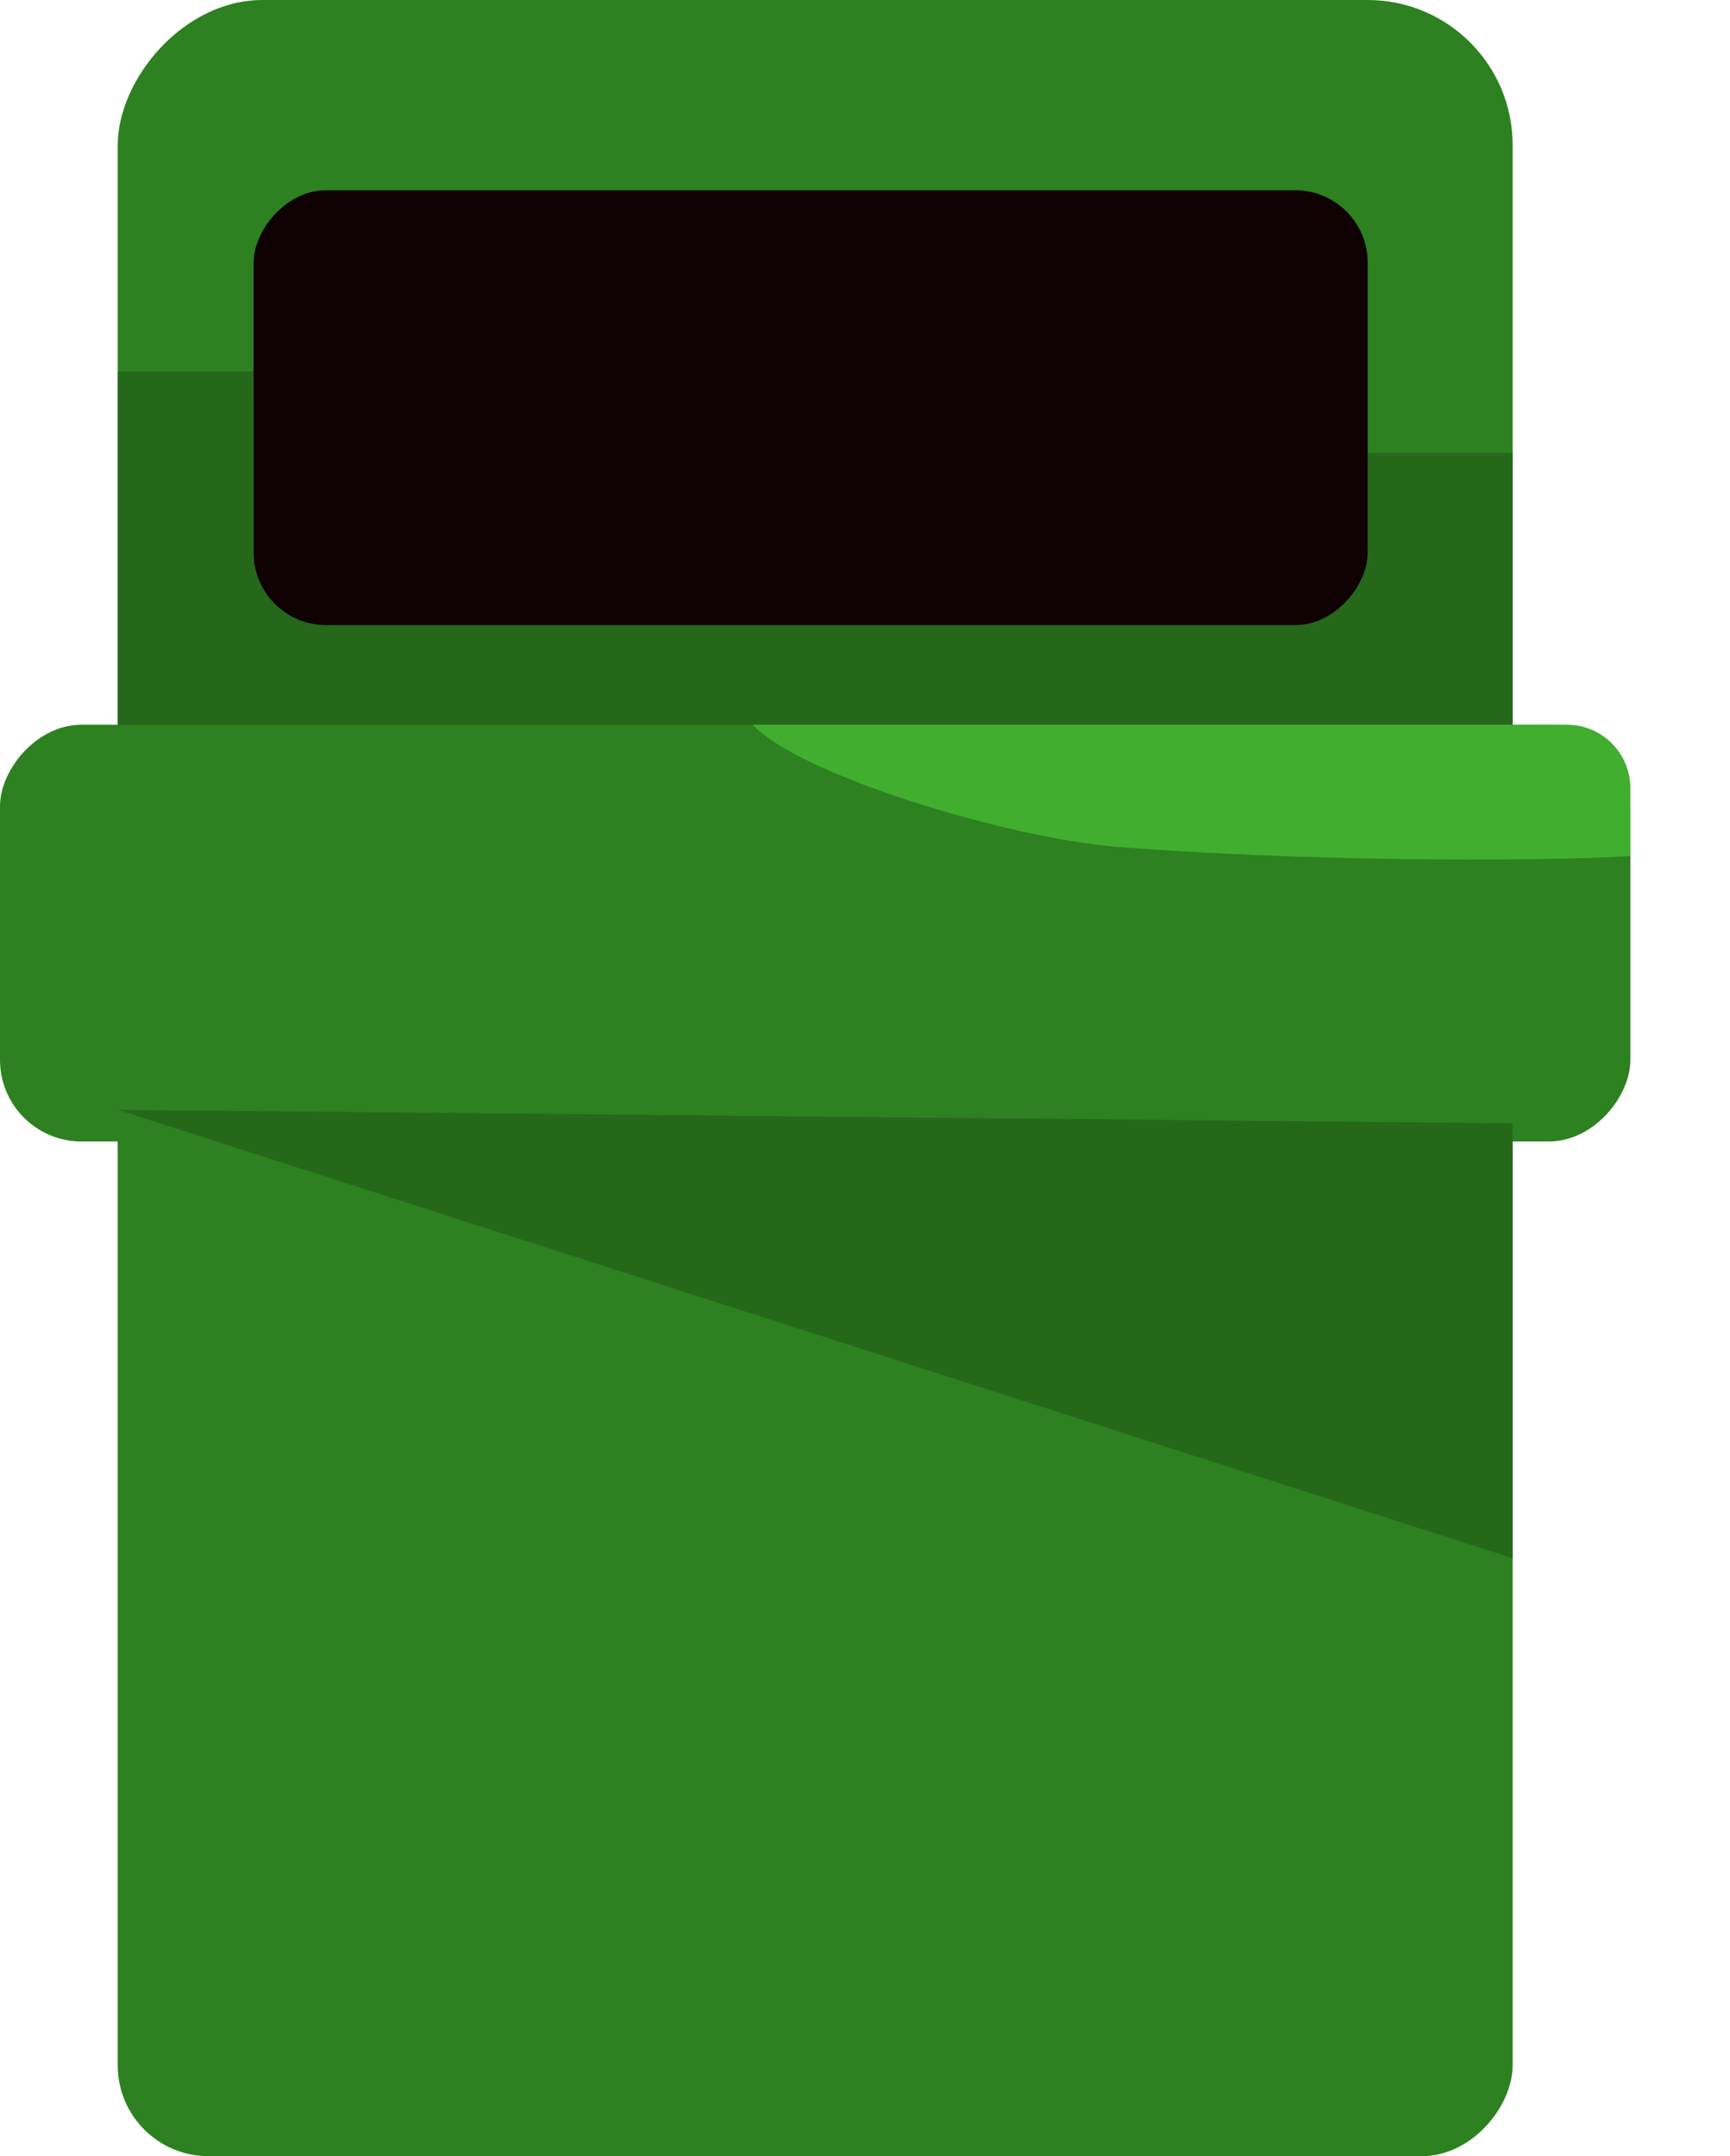 <svg width="191" height="238" viewBox="0 0 191 238" fill="none" xmlns="http://www.w3.org/2000/svg">
<rect width="154" height="135" rx="10" transform="matrix(-1 0 0 1 167 103)" fill="#2D8120"/>
<rect width="154" height="142" rx="16" transform="matrix(-1 0 0 1 167 0)" fill="#2D8120"/>
<path d="M13 41H28V62H151V50H167V95.5L13 90V41Z" fill="#25681A"/>
<rect width="180" height="46" rx="9" transform="matrix(-1 0 0 1 180 80)" fill="#2D8120"/>
<path fill-rule="evenodd" clip-rule="evenodd" d="M83.106 80C88.236 85.5 111.034 92.5 123.574 93.5C142.657 95.022 168.763 95.166 179.982 94.501C179.994 94.336 180 94.168 180 94L180 87C180 83.134 176.866 80 173 80L83 80C83.037 80.029 83.07 80.032 83.106 80Z" fill="#41AE30"/>
<rect width="123" height="48" rx="8" transform="matrix(-1 0 0 1 151 21)" fill="#0F0101"/>
<path d="M167 124L13 122.5L167 172L167 124Z" fill="#25681A"/>
</svg>
